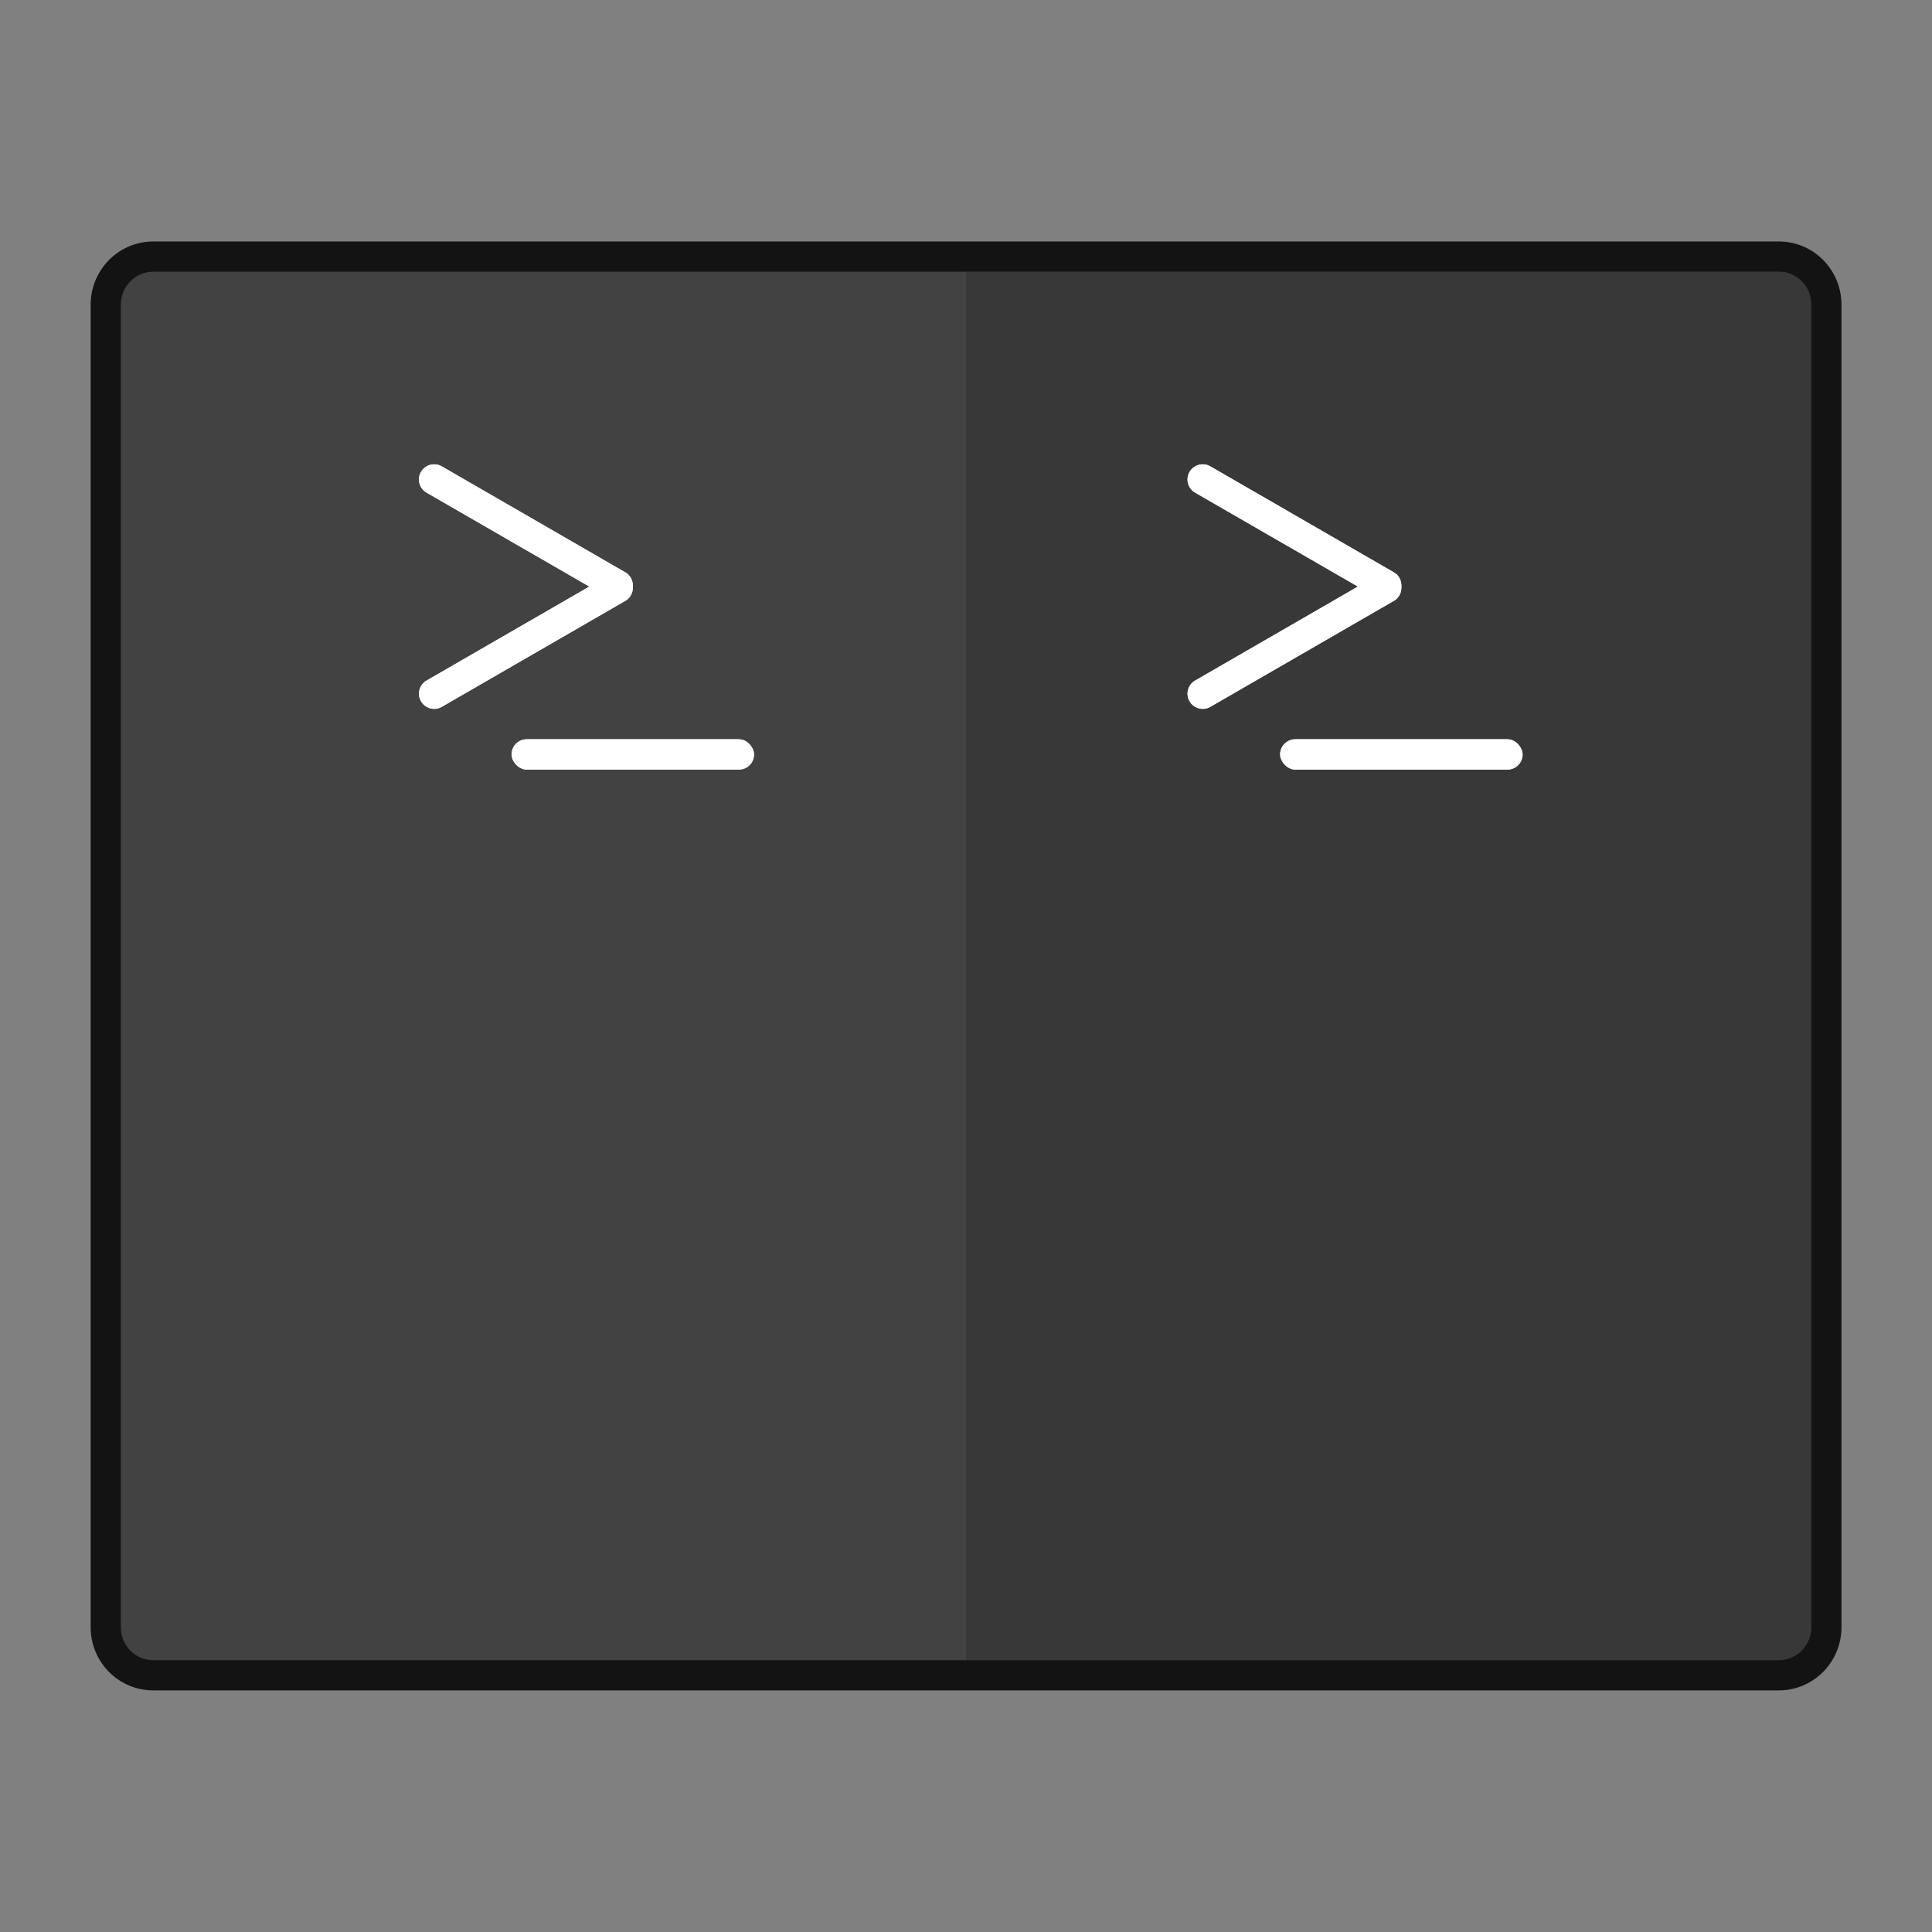 <svg width="64" height="64" version="1.1" viewBox="0 0 16.933 16.933" xmlns="http://www.w3.org/2000/svg">
 <rect x="0" y="0" width="16.933" height="16.933" fill="#808080" stroke="none"/>
 <g paint-order="stroke markers fill">
  <path d="m1.344 2.381h14.247c0.157 0 0.284 0.129 0.284 0.29v11.59a0.284 0.289 0 0 1-0.285 0.29h-14.246a0.284 0.289 0 0 1-0.285-0.29v-11.59c0-0.161 0.128-0.29 0.285-0.29z" fill="#424242" opacity=".85" stroke="#000" stroke-width=".529"/>
  <path d="m1.344 2.381h14.247c0.157 0 0.284 0.129 0.284 0.29v11.59a0.284 0.289 0 0 1-0.285 0.29h-14.246a0.284 0.289 0 0 1-0.285-0.29v-11.59c0-0.161 0.128-0.29 0.285-0.29z" fill="#424242"/>
  <path d="m8.467 2.381v12.171h7.122a0.284 0.289 0 0 0 0.285-0.29v-11.59a0.284 0.289 0 0 0-0.285-0.29z" opacity=".15"/>
  <g fill="#fff">
   <g transform="translate(-.222 -138.93) scale(.502)">
    <rect transform="translate(4.082 .6)" x="5.292" y="289.06" width="4.233" height=".529" ry=".265"/>
    <path d="M8.055 284.862a.264.264 0 0 0-.262.13.264.264 0 0 0 .097.362l2.842 1.64-2.842 1.641a.264.264 0 0 0-.097.361c.074.127.235.17.362.098l3.208-1.853a.26.26 0 0 0 .127-.224c.002-.008.001-.015.002-.023 0-.008 0-.014-.002-.022a.26.26 0 0 0-.127-.224l-3.208-1.853a.266.266 0 0 0-.1-.033z"/>
   </g>
   <g transform="translate(-.222 -138.93) scale(.502)">
    <rect transform="translate(4.082 .6)" x="5.292" y="289.06" width="4.233" height=".529" ry=".265"/>
    <path d="M8.055 284.862a.264.264 0 0 0-.262.13.264.264 0 0 0 .097.362l2.842 1.64-2.842 1.641a.264.264 0 0 0-.097.361c.074.127.235.17.362.098l3.208-1.853a.26.26 0 0 0 .127-.224c.002-.008.001-.015.002-.023 0-.008 0-.014-.002-.022a.26.26 0 0 0-.127-.224l-3.208-1.853a.266.266 0 0 0-.1-.033z"/>
   </g>
  </g>
  <g fill="#fff">
   <g transform="translate(6.514 -138.93) scale(.502)">
    <rect transform="translate(4.082 .6)" x="5.292" y="289.06" width="4.233" height=".529" ry=".265"/>
    <path d="M8.055 284.862a.264.264 0 0 0-.262.13.264.264 0 0 0 .097.362l2.842 1.64-2.842 1.641a.264.264 0 0 0-.097.361c.074.127.235.17.362.098l3.208-1.853a.26.26 0 0 0 .127-.224c.002-.008.001-.015.002-.023 0-.008 0-.014-.002-.022a.26.26 0 0 0-.127-.224l-3.208-1.853a.266.266 0 0 0-.1-.033z"/>
   </g>
   <g transform="translate(6.514 -138.93) scale(.502)">
    <rect transform="translate(4.082 .6)" x="5.292" y="289.06" width="4.233" height=".529" ry=".265"/>
    <path d="M8.055 284.862a.264.264 0 0 0-.262.13.264.264 0 0 0 .097.362l2.842 1.64-2.842 1.641a.264.264 0 0 0-.097.361c.074.127.235.17.362.098l3.208-1.853a.26.26 0 0 0 .127-.224c.002-.008.001-.015.002-.023 0-.008 0-.014-.002-.022a.26.26 0 0 0-.127-.224l-3.208-1.853a.266.266 0 0 0-.1-.033z"/>
   </g>
  </g>
 </g>
</svg>
